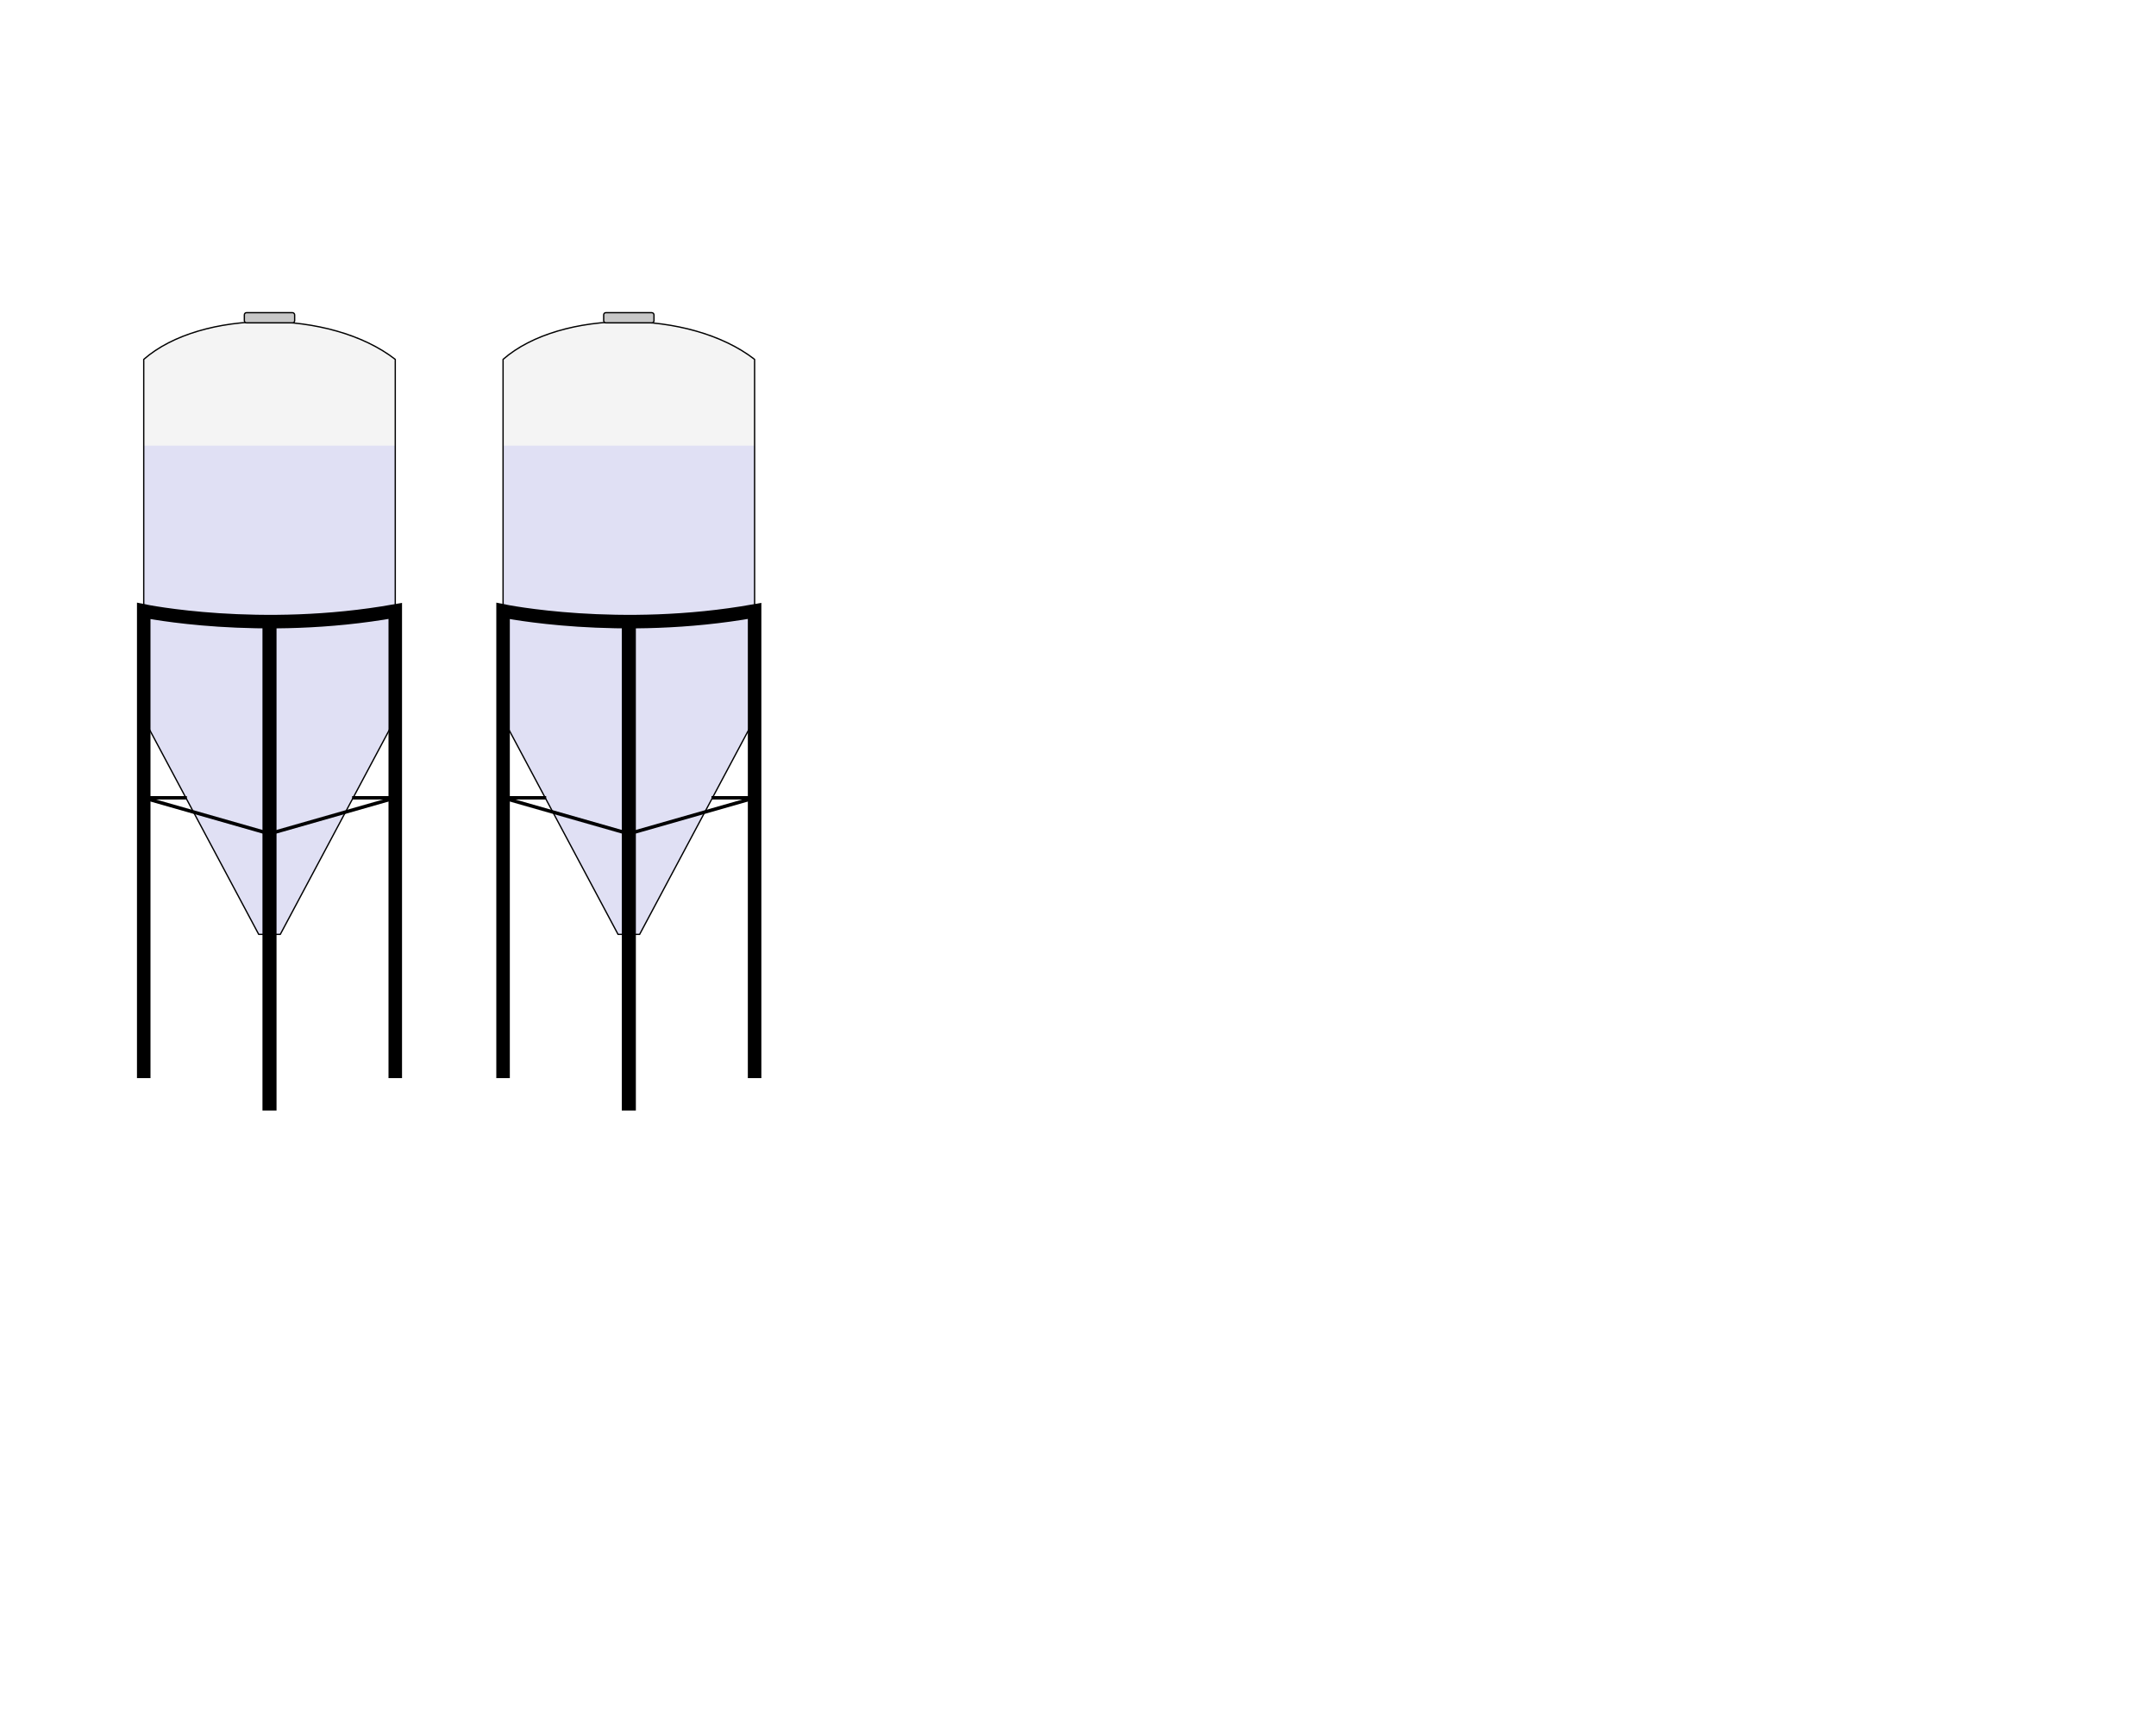 <?xml version="1.0" encoding="UTF-8" standalone="no"?>
<!-- Created with Inkscape (http://www.inkscape.org/) -->

<svg
   width="300mm"
   viewBox="0 0 300 240"
   version="1.1"
   id="graphic-svg"
   inkscape:version="1.3.2 (091e20e, 2023-11-25)"
   sodipodi:docname="graphic.svg"
   height="240mm"
   xmlns:inkscape="http://www.inkscape.org/namespaces/inkscape"
   xmlns:sodipodi="http://sodipodi.sourceforge.net/DTD/sodipodi-0.dtd"
   xmlns="http://www.w3.org/2000/svg"
   xmlns:svg="http://www.w3.org/2000/svg">
  <sodipodi:namedview
     id="namedview1"
     pagecolor="#ffffff"
     bordercolor="#000000"
     borderopacity="0.25"
     inkscape:showpageshadow="2"
     inkscape:pageopacity="0.0"
     inkscape:pagecheckerboard="0"
     inkscape:deskcolor="#d1d1d1"
     inkscape:document-units="mm"
     inkscape:zoom="0.37809411"
     inkscape:cx="749.81331"
     inkscape:cy="604.34689"
     inkscape:window-width="1512"
     inkscape:window-height="916"
     inkscape:window-x="0"
     inkscape:window-y="38"
     inkscape:window-maximized="0"
     inkscape:current-layer="tank-2" />
  <defs
     id="defs" />
  <g
     inkscape:label="Tank 1"
     inkscape:groupmode="layer"
     id="tank-1"
     sodipodi:insensitive="true">
    <path
       style="fill:#e6e6ff;fill-opacity:1;stroke:none;stroke-width:0.182;stroke-linejoin:round;stroke-dasharray:none;stroke-opacity:1"
       d="m 20,100 16,30 h 3 L 55,100 V 62 H 20 Z"
       id="tank-liquid-1"
       sodipodi:nodetypes="ccccccc" />
    <path
       style="fill:#c8c8c8;fill-opacity:0.2;stroke:#000000;stroke-width:0.182;stroke-linejoin:round;stroke-dasharray:none;stroke-opacity:1"
       d="m 20,50 v 50 l 16,30 h 3 L 55,100 V 50 C 46,43 28,43 20,50 Z"
       id="tank-shell-1"
       sodipodi:nodetypes="ccccccc" />
    <path
       style="fill:none;fill-opacity:0.2;stroke:#000000;stroke-width:1.882;stroke-linejoin:miter;stroke-dasharray:none;stroke-opacity:1"
       d="M 55,150 V 85 c -18.811,3.346 -35,0 -35,0 v 65"
       id="tank-outer-legs-1"
       sodipodi:nodetypes="cccc" />
    <path
       style="fill:none;fill-opacity:0.2;stroke:#000000;stroke-width:0.482;stroke-linejoin:miter;stroke-dasharray:none;stroke-opacity:1"
       d="m 49,111 h 6 L 37.5,116 20,111 h 6"
       id="tank-support-strut-1" />
    <path
       style="fill:none;fill-opacity:0.2;stroke:#000000;stroke-width:1.956;stroke-linejoin:miter;stroke-dasharray:none;stroke-opacity:1"
       d="M 37.5,154.511 V 86.489"
       id="tank-inner-legs-1" />
    <rect
       style="fill:#c8c8c8;fill-opacity:1;stroke:#000000;stroke-width:0.182;stroke-linejoin:miter;stroke-dasharray:none;stroke-opacity:1"
       id="tank-cap-1"
       width="7"
       height="1.419"
       x="34"
       y="43.5"
       rx="0.3"
       ry="0.3" />
  </g>
  <g
     inkscape:label="Tank 2"
     inkscape:groupmode="layer"
     id="tank-2"
     transform="translate(50)">
    <path
       style="fill:#e6e6ff;fill-opacity:1;stroke:none;stroke-width:0.182;stroke-linejoin:round;stroke-dasharray:none;stroke-opacity:1"
       d="m 20,100 16,30 h 3 L 55,100 V 62 H 20 Z"
       id="tank-liquid-2"
       sodipodi:nodetypes="ccccccc" />
    <path
       style="fill:#c8c8c8;fill-opacity:0.2;stroke:#000000;stroke-width:0.182;stroke-linejoin:round;stroke-dasharray:none;stroke-opacity:1"
       d="m 20,50 v 50 l 16,30 h 3 L 55,100 V 50 C 46,43 28,43 20,50 Z"
       id="tank-shell-2"
       sodipodi:nodetypes="ccccccc" />
    <path
       style="fill:none;fill-opacity:0.2;stroke:#000000;stroke-width:1.882;stroke-linejoin:miter;stroke-dasharray:none;stroke-opacity:1"
       d="M 55,150 V 85 c -18.811,3.346 -35,0 -35,0 v 65"
       id="tank-outer-legs-2"
       sodipodi:nodetypes="cccc" />
    <path
       style="fill:none;fill-opacity:0.2;stroke:#000000;stroke-width:0.482;stroke-linejoin:miter;stroke-dasharray:none;stroke-opacity:1"
       d="m 49,111 h 6 L 37.5,116 20,111 h 6"
       id="tank-support-strut-2" />
    <path
       style="fill:none;fill-opacity:0.2;stroke:#000000;stroke-width:1.956;stroke-linejoin:miter;stroke-dasharray:none;stroke-opacity:1"
       d="M 37.5,154.511 V 86.489"
       id="tank-inner-legs-2" />
    <rect
       style="fill:#c8c8c8;fill-opacity:1;stroke:#000000;stroke-width:0.182;stroke-linejoin:miter;stroke-dasharray:none;stroke-opacity:1"
       id="tank-cap-2"
       width="7"
       height="1.419"
       x="34"
       y="43.5"
       rx="0.3"
       ry="0.3" />
  </g>
</svg>
